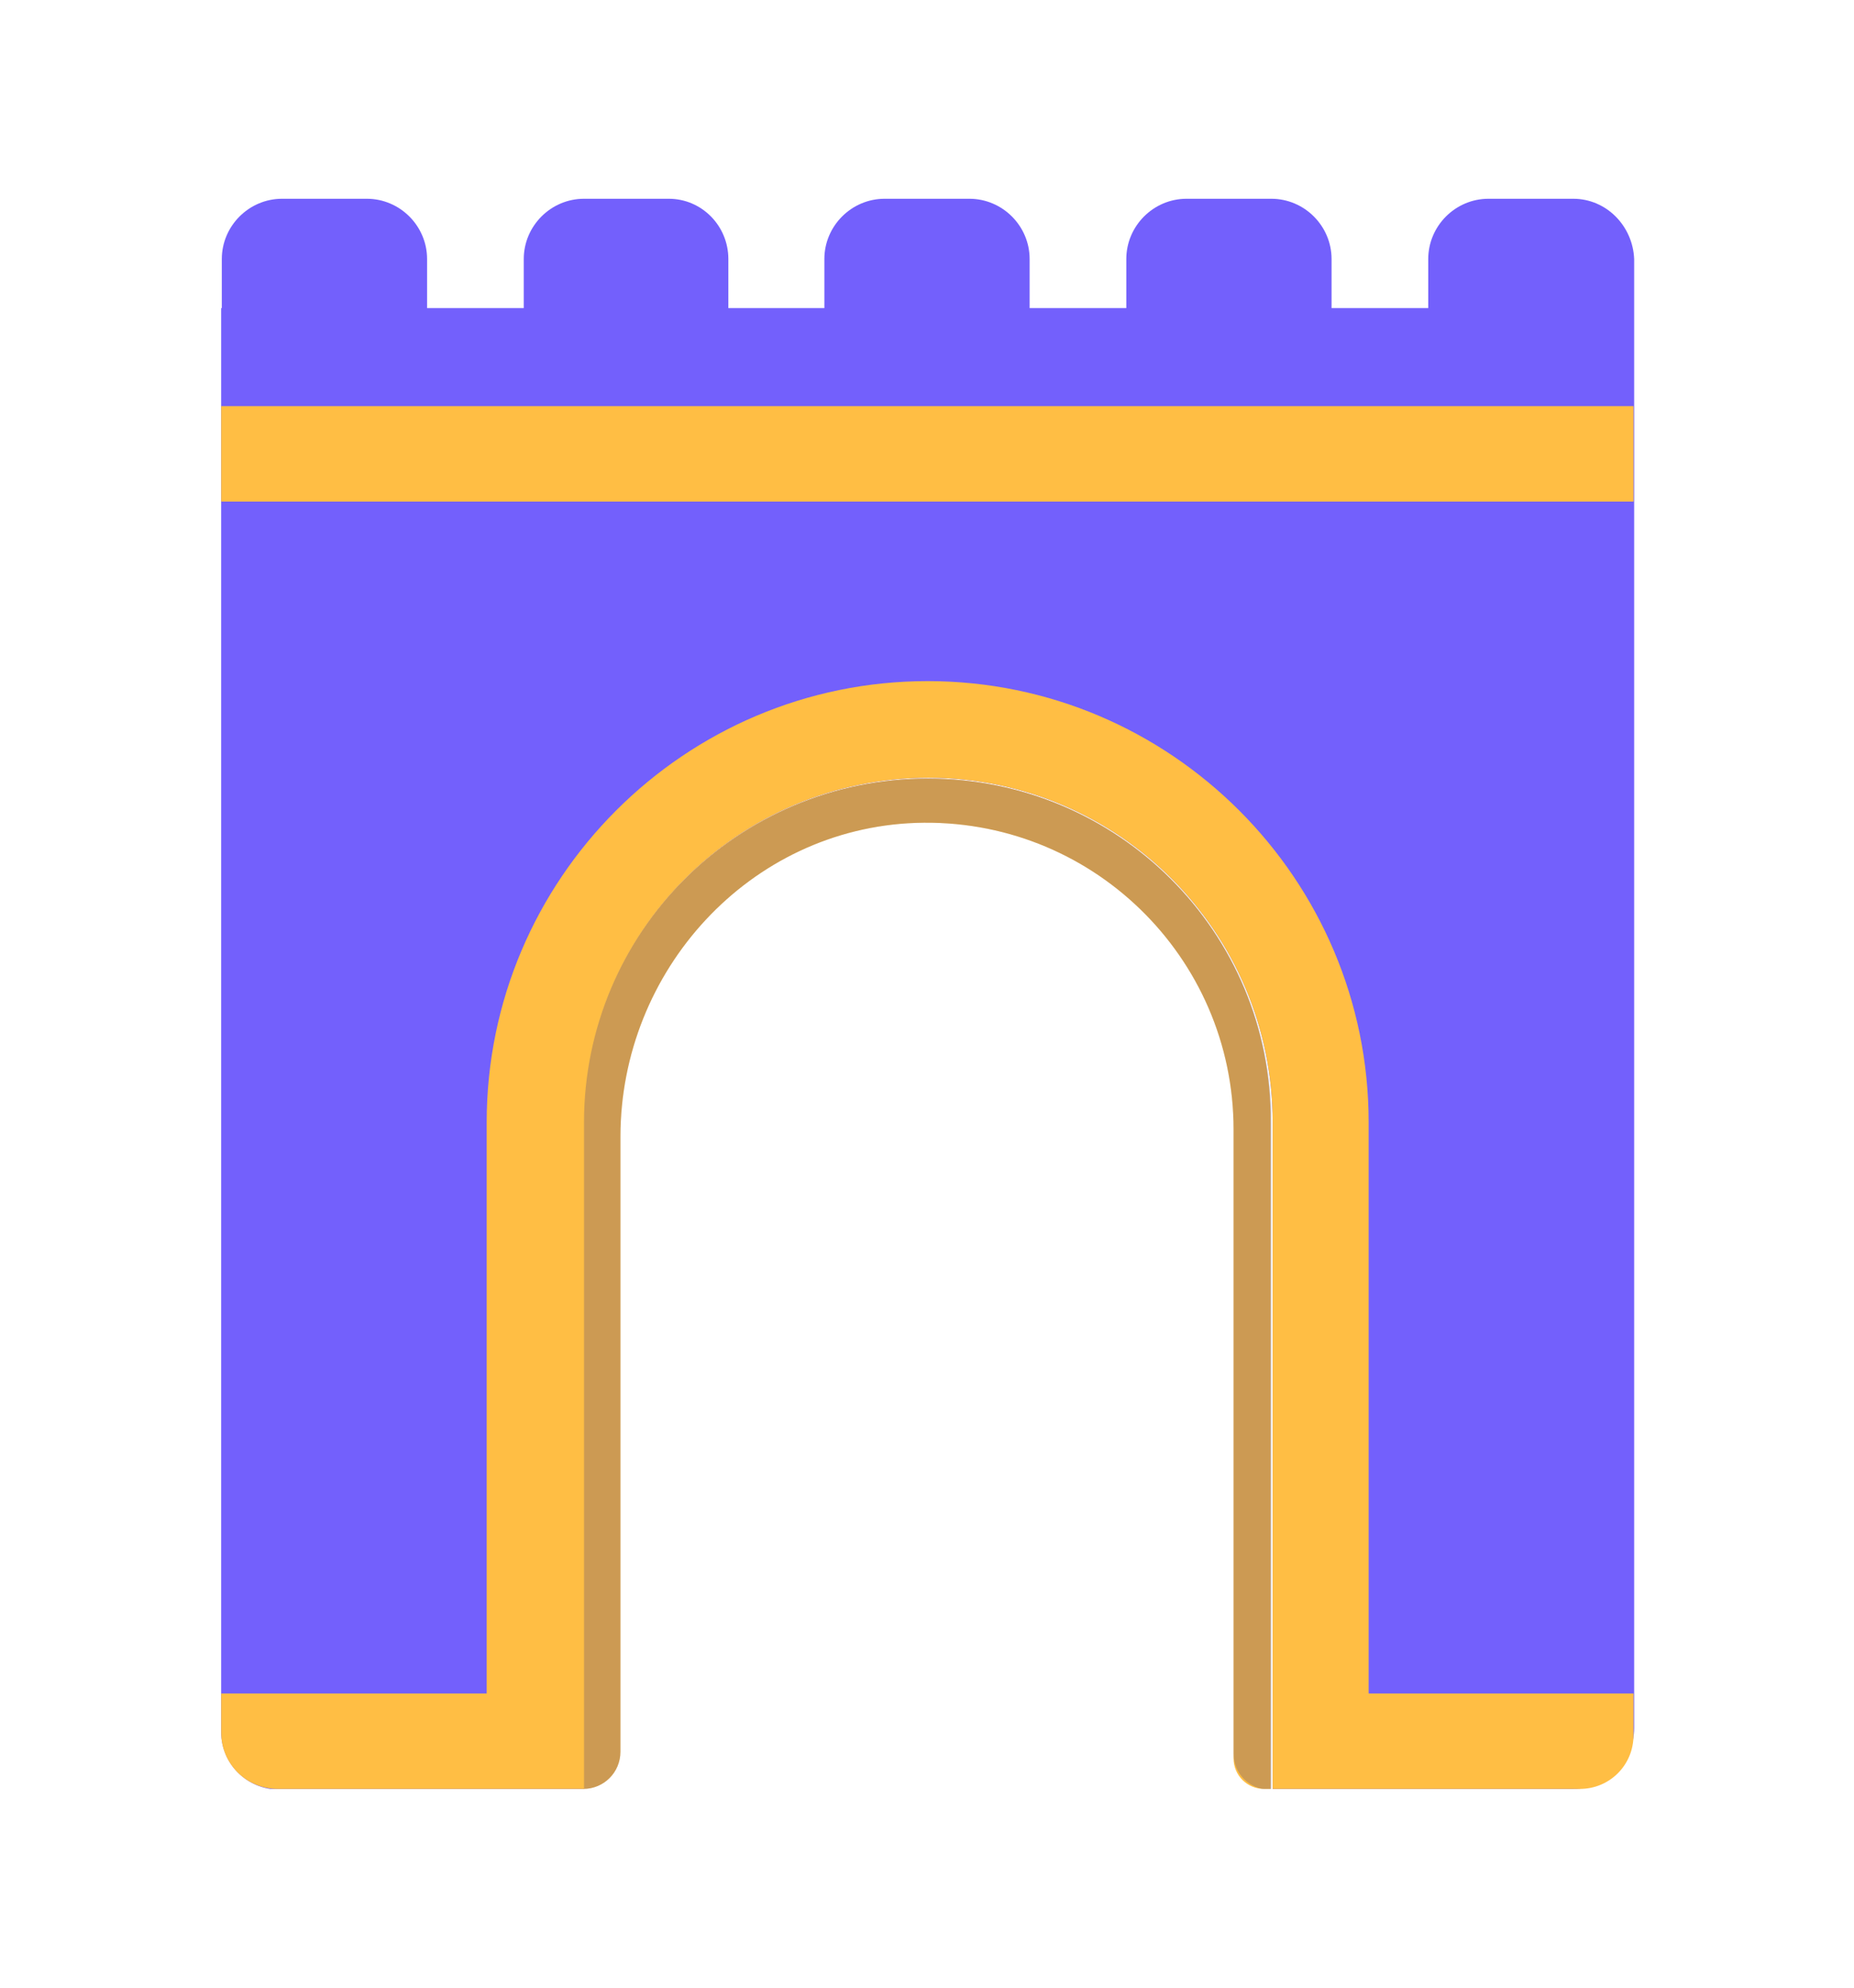 <svg width="28" height="30" viewBox="0 0 28 30" fill="none" xmlns="http://www.w3.org/2000/svg">
<g clip-path="url(#clip0)" filter="url(#filter0_d)">
<path d="M23.76 3H22.48C21.98 3 21.57 3.41 21.57 3.91V4.65H20.11V3.91C20.11 3.41 19.7 3 19.2 3H17.92C17.42 3 17.01 3.41 17.01 3.91V4.65H15.55V3.91C15.55 3.41 15.14 3 14.64 3H13.36C12.86 3 12.45 3.41 12.45 3.91V4.65H11V3.91C11 3.41 10.6 3 10.1 3H8.82C8.32 3 7.91 3.41 7.91 3.91V4.65H6.45V3.91C6.45 3.41 6.04 3 5.54 3H4.26C3.76 3 3.35 3.41 3.35 3.91V4.65H3.34V26.14C3.34 26.62 3.73 27.01 4.21 27.01H8.82V16.94C8.82 14.07 11.15 11.74 14.02 11.74C16.89 11.74 19.22 14.07 19.22 16.94V27H23.76C24.27 27 24.68 26.59 24.68 26.08V5.78V4.64V3.91C24.66 3.41 24.26 3 23.76 3Z" fill="#7360FC"/>
<path d="M14.01 11.75C11.14 11.75 8.81 14.08 8.81 16.95V27C9.12 27 9.37 26.75 9.37 26.44V17.16C9.37 14.65 11.32 12.51 13.83 12.42C16.47 12.33 18.63 14.44 18.63 17.05V26.54C18.63 26.8 18.84 27 19.09 27H19.19V16.94C19.21 14.07 16.88 11.75 14.01 11.75Z" fill="#FFBE44"/>
<path opacity="0.25" d="M14.01 11.75C11.14 11.75 8.81 14.08 8.81 16.95V27C9.12 27 9.37 26.75 9.37 26.44V17.16C9.37 14.65 11.32 12.51 13.83 12.42C16.47 12.33 18.63 14.44 18.63 17.05V26.47C18.63 26.77 18.87 27.01 19.17 27.01H19.2V16.94C19.21 14.07 16.88 11.75 14.01 11.75Z" fill="#373382"/>
<path d="M24.67 6.13H3.34V7.57H24.67V6.13Z" fill="#FFBE44"/>
<path d="M20.67 25.56V16.94C20.67 13.27 17.68 10.28 14.01 10.28C10.34 10.28 7.35 13.27 7.35 16.94V25.56H3.34V26.15C3.34 26.62 3.72 27 4.19 27H8.14H8.82V16.94C8.82 14.07 11.15 11.74 14.02 11.74C16.89 11.74 19.22 14.07 19.22 16.94V27H19.87H23.86C24.31 27 24.67 26.64 24.67 26.19V25.56H20.67Z" fill="#FFBE44"/>
</g>
<defs>
<filter id="filter0_d" x="-1" y="0" width="30" height="30" filterUnits="userSpaceOnUse" color-interpolation-filters="sRGB">
<feFlood flood-opacity="0" result="BackgroundImageFix"/>
<feColorMatrix in="SourceAlpha" type="matrix" values="0 0 0 0 0 0 0 0 0 0 0 0 0 0 0 0 0 0 127 0"/>
<feOffset/>
<feGaussianBlur stdDeviation="1.5"/>
<feColorMatrix type="matrix" values="0 0 0 0 0.031 0 0 0 0 0.012 0 0 0 0 0.271 0 0 0 0.7 0"/>
<feBlend mode="normal" in2="BackgroundImageFix" result="effect1_dropShadow"/>
<feBlend mode="normal" in="SourceGraphic" in2="effect1_dropShadow" result="shape"/>
</filter>
<clipPath id="clip0">
<rect width="24" height="24" fill="white" transform="translate(2 3)"/>
</clipPath>
</defs>
</svg>
